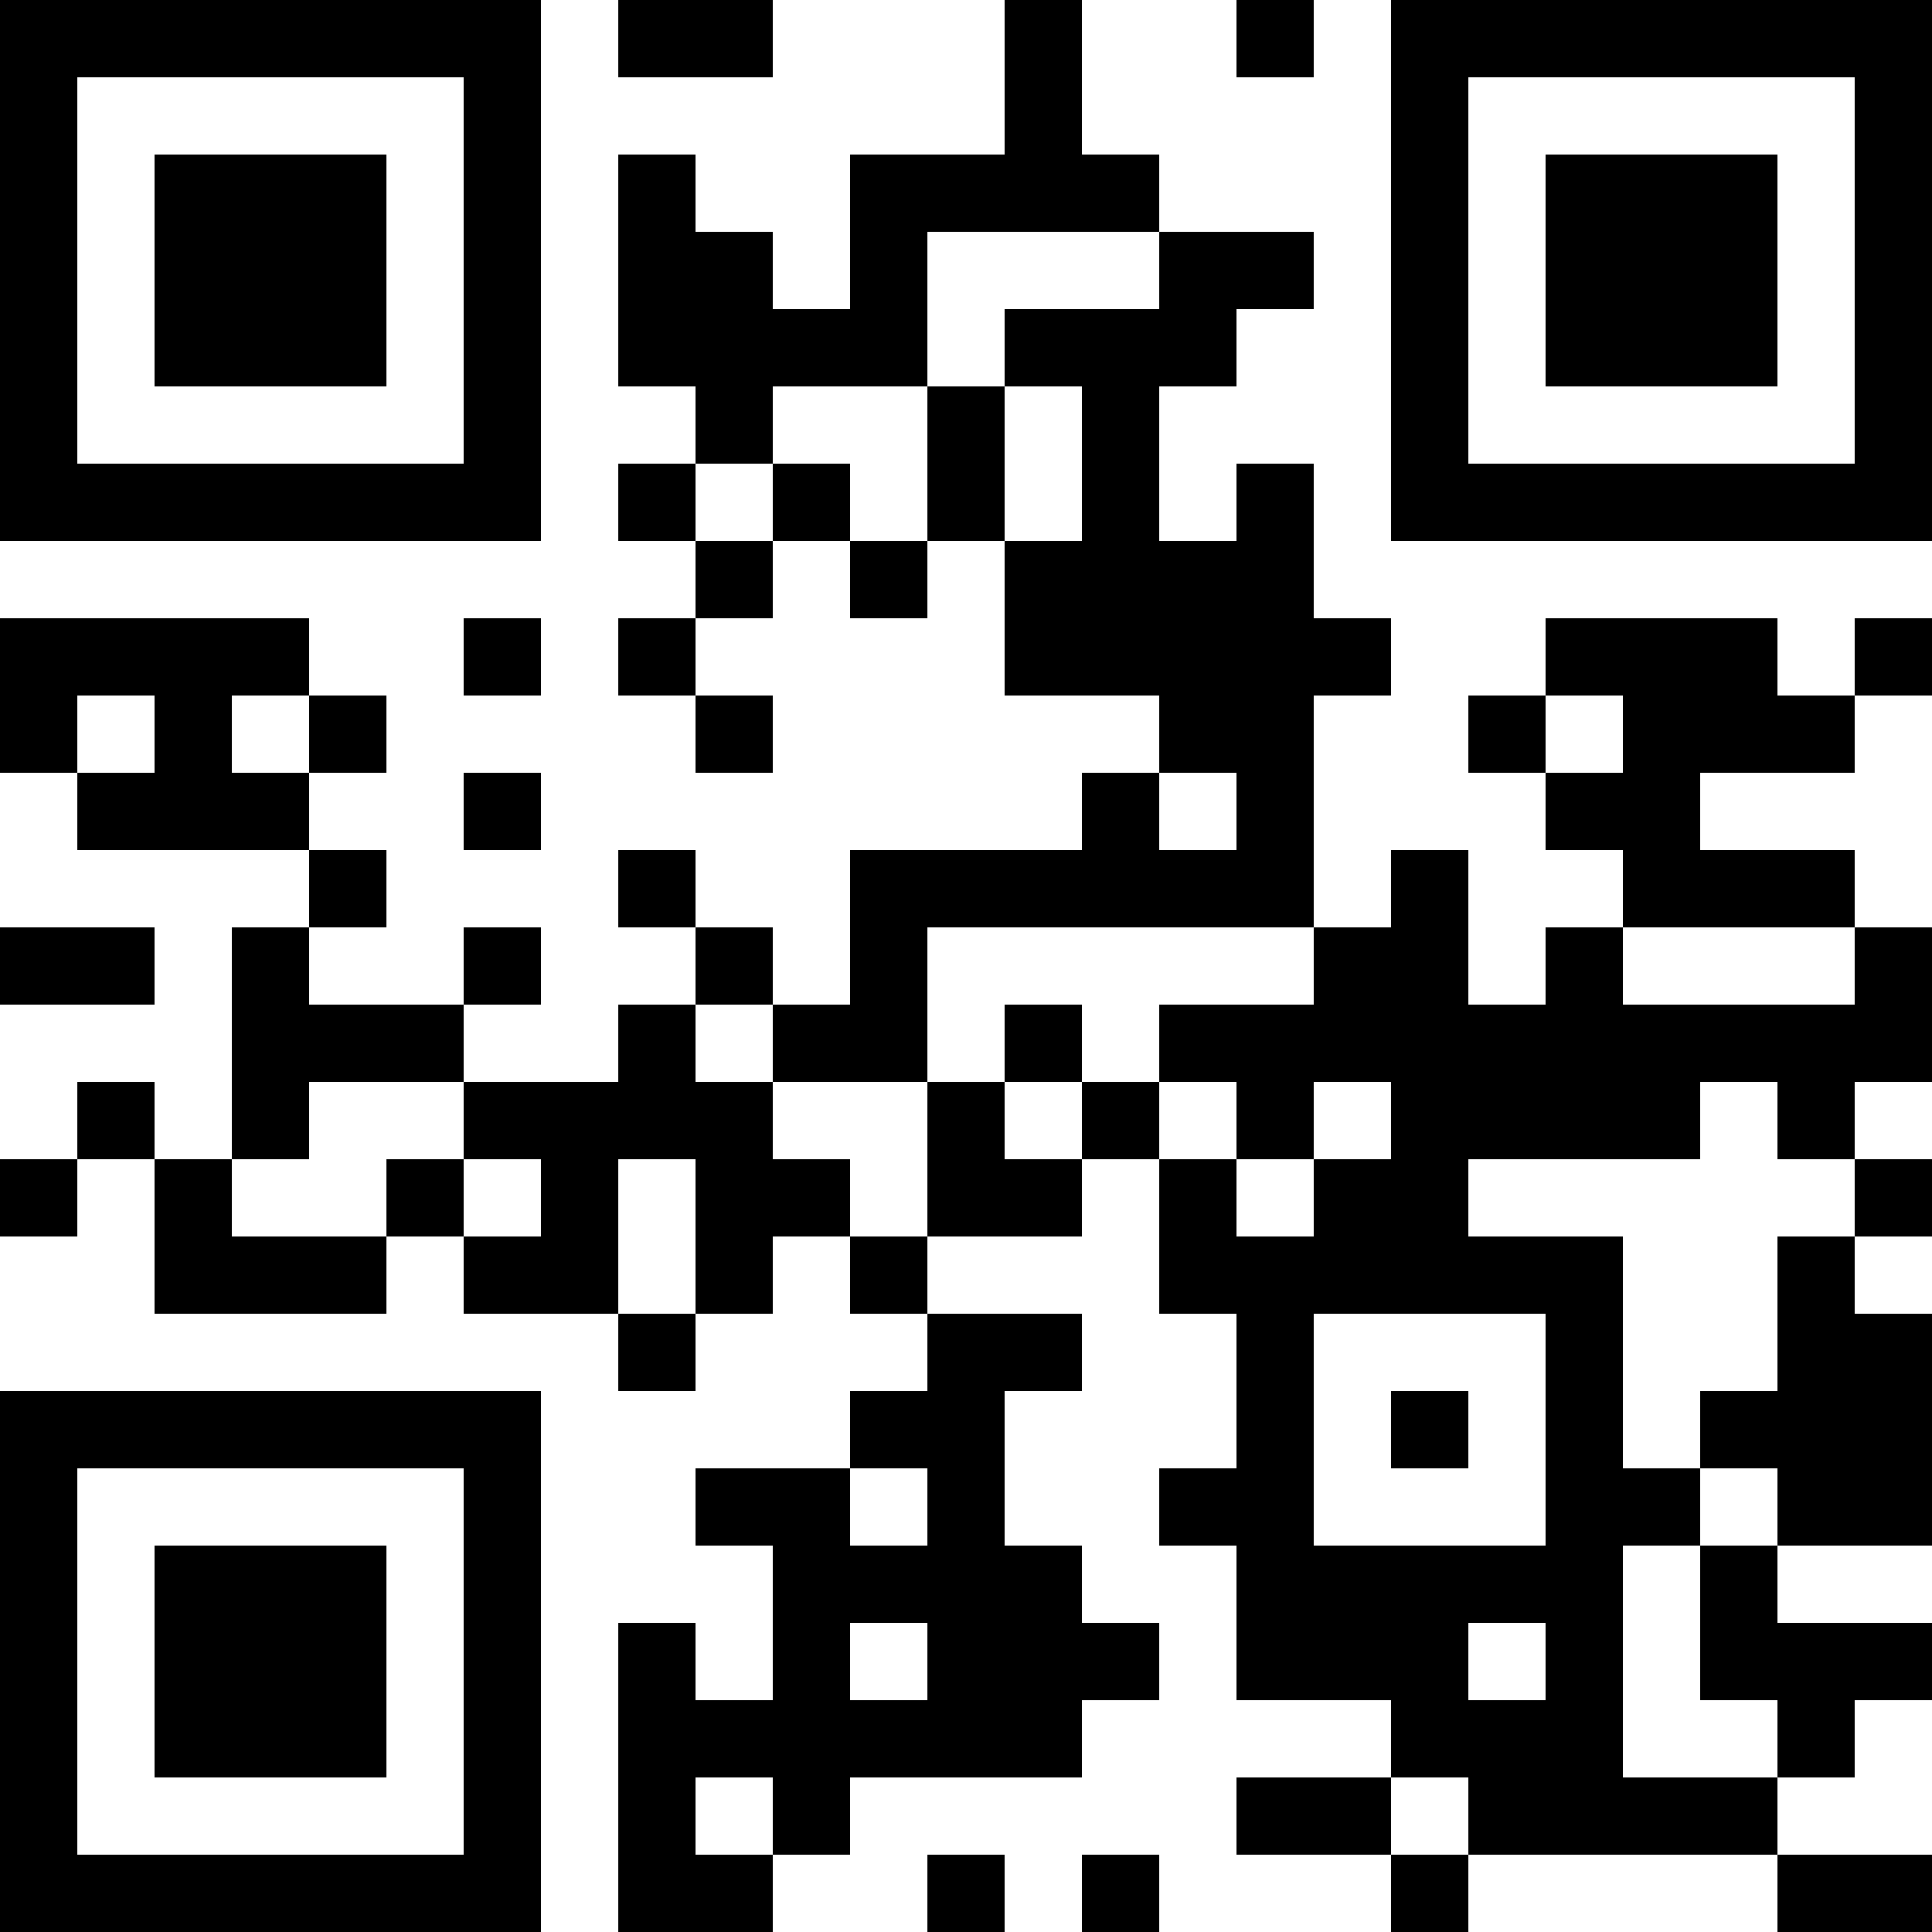 <?xml version="1.0" encoding="UTF-8"?>
<svg xmlns="http://www.w3.org/2000/svg" version="1.1" width="100" height="100" viewBox="0 0 100 100"><rect x="0" y="0" width="100" height="100" fill="#ffffff"/><g transform="scale(4)"><g transform="translate(0,0)"><path fill-rule="evenodd" d="M8 0L8 1L10 1L10 0ZM13 0L13 2L11 2L11 4L10 4L10 3L9 3L9 2L8 2L8 5L9 5L9 6L8 6L8 7L9 7L9 8L8 8L8 9L9 9L9 10L10 10L10 9L9 9L9 8L10 8L10 7L11 7L11 8L12 8L12 7L13 7L13 9L15 9L15 10L14 10L14 11L11 11L11 13L10 13L10 12L9 12L9 11L8 11L8 12L9 12L9 13L8 13L8 14L6 14L6 13L7 13L7 12L6 12L6 13L4 13L4 12L5 12L5 11L4 11L4 10L5 10L5 9L4 9L4 8L0 8L0 10L1 10L1 11L4 11L4 12L3 12L3 15L2 15L2 14L1 14L1 15L0 15L0 16L1 16L1 15L2 15L2 17L5 17L5 16L6 16L6 17L8 17L8 18L9 18L9 17L10 17L10 16L11 16L11 17L12 17L12 18L11 18L11 19L9 19L9 20L10 20L10 22L9 22L9 21L8 21L8 25L10 25L10 24L11 24L11 23L14 23L14 22L15 22L15 21L14 21L14 20L13 20L13 18L14 18L14 17L12 17L12 16L14 16L14 15L15 15L15 17L16 17L16 19L15 19L15 20L16 20L16 22L18 22L18 23L16 23L16 24L18 24L18 25L19 25L19 24L23 24L23 25L25 25L25 24L23 24L23 23L24 23L24 22L25 22L25 21L23 21L23 20L25 20L25 17L24 17L24 16L25 16L25 15L24 15L24 14L25 14L25 12L24 12L24 11L22 11L22 10L24 10L24 9L25 9L25 8L24 8L24 9L23 9L23 8L20 8L20 9L19 9L19 10L20 10L20 11L21 11L21 12L20 12L20 13L19 13L19 11L18 11L18 12L17 12L17 9L18 9L18 8L17 8L17 6L16 6L16 7L15 7L15 5L16 5L16 4L17 4L17 3L15 3L15 2L14 2L14 0ZM16 0L16 1L17 1L17 0ZM12 3L12 5L10 5L10 6L9 6L9 7L10 7L10 6L11 6L11 7L12 7L12 5L13 5L13 7L14 7L14 5L13 5L13 4L15 4L15 3ZM6 8L6 9L7 9L7 8ZM1 9L1 10L2 10L2 9ZM3 9L3 10L4 10L4 9ZM20 9L20 10L21 10L21 9ZM6 10L6 11L7 11L7 10ZM15 10L15 11L16 11L16 10ZM0 12L0 13L2 13L2 12ZM12 12L12 14L10 14L10 13L9 13L9 14L10 14L10 15L11 15L11 16L12 16L12 14L13 14L13 15L14 15L14 14L15 14L15 15L16 15L16 16L17 16L17 15L18 15L18 14L17 14L17 15L16 15L16 14L15 14L15 13L17 13L17 12ZM21 12L21 13L24 13L24 12ZM13 13L13 14L14 14L14 13ZM4 14L4 15L3 15L3 16L5 16L5 15L6 15L6 16L7 16L7 15L6 15L6 14ZM22 14L22 15L19 15L19 16L21 16L21 19L22 19L22 20L21 20L21 23L23 23L23 22L22 22L22 20L23 20L23 19L22 19L22 18L23 18L23 16L24 16L24 15L23 15L23 14ZM8 15L8 17L9 17L9 15ZM17 17L17 20L20 20L20 17ZM18 18L18 19L19 19L19 18ZM11 19L11 20L12 20L12 19ZM11 21L11 22L12 22L12 21ZM19 21L19 22L20 22L20 21ZM9 23L9 24L10 24L10 23ZM18 23L18 24L19 24L19 23ZM12 24L12 25L13 25L13 24ZM14 24L14 25L15 25L15 24ZM0 0L0 7L7 7L7 0ZM1 1L1 6L6 6L6 1ZM2 2L2 5L5 5L5 2ZM18 0L18 7L25 7L25 0ZM19 1L19 6L24 6L24 1ZM20 2L20 5L23 5L23 2ZM0 18L0 25L7 25L7 18ZM1 19L1 24L6 24L6 19ZM2 20L2 23L5 23L5 20Z" fill="#000000"/></g></g></svg>
